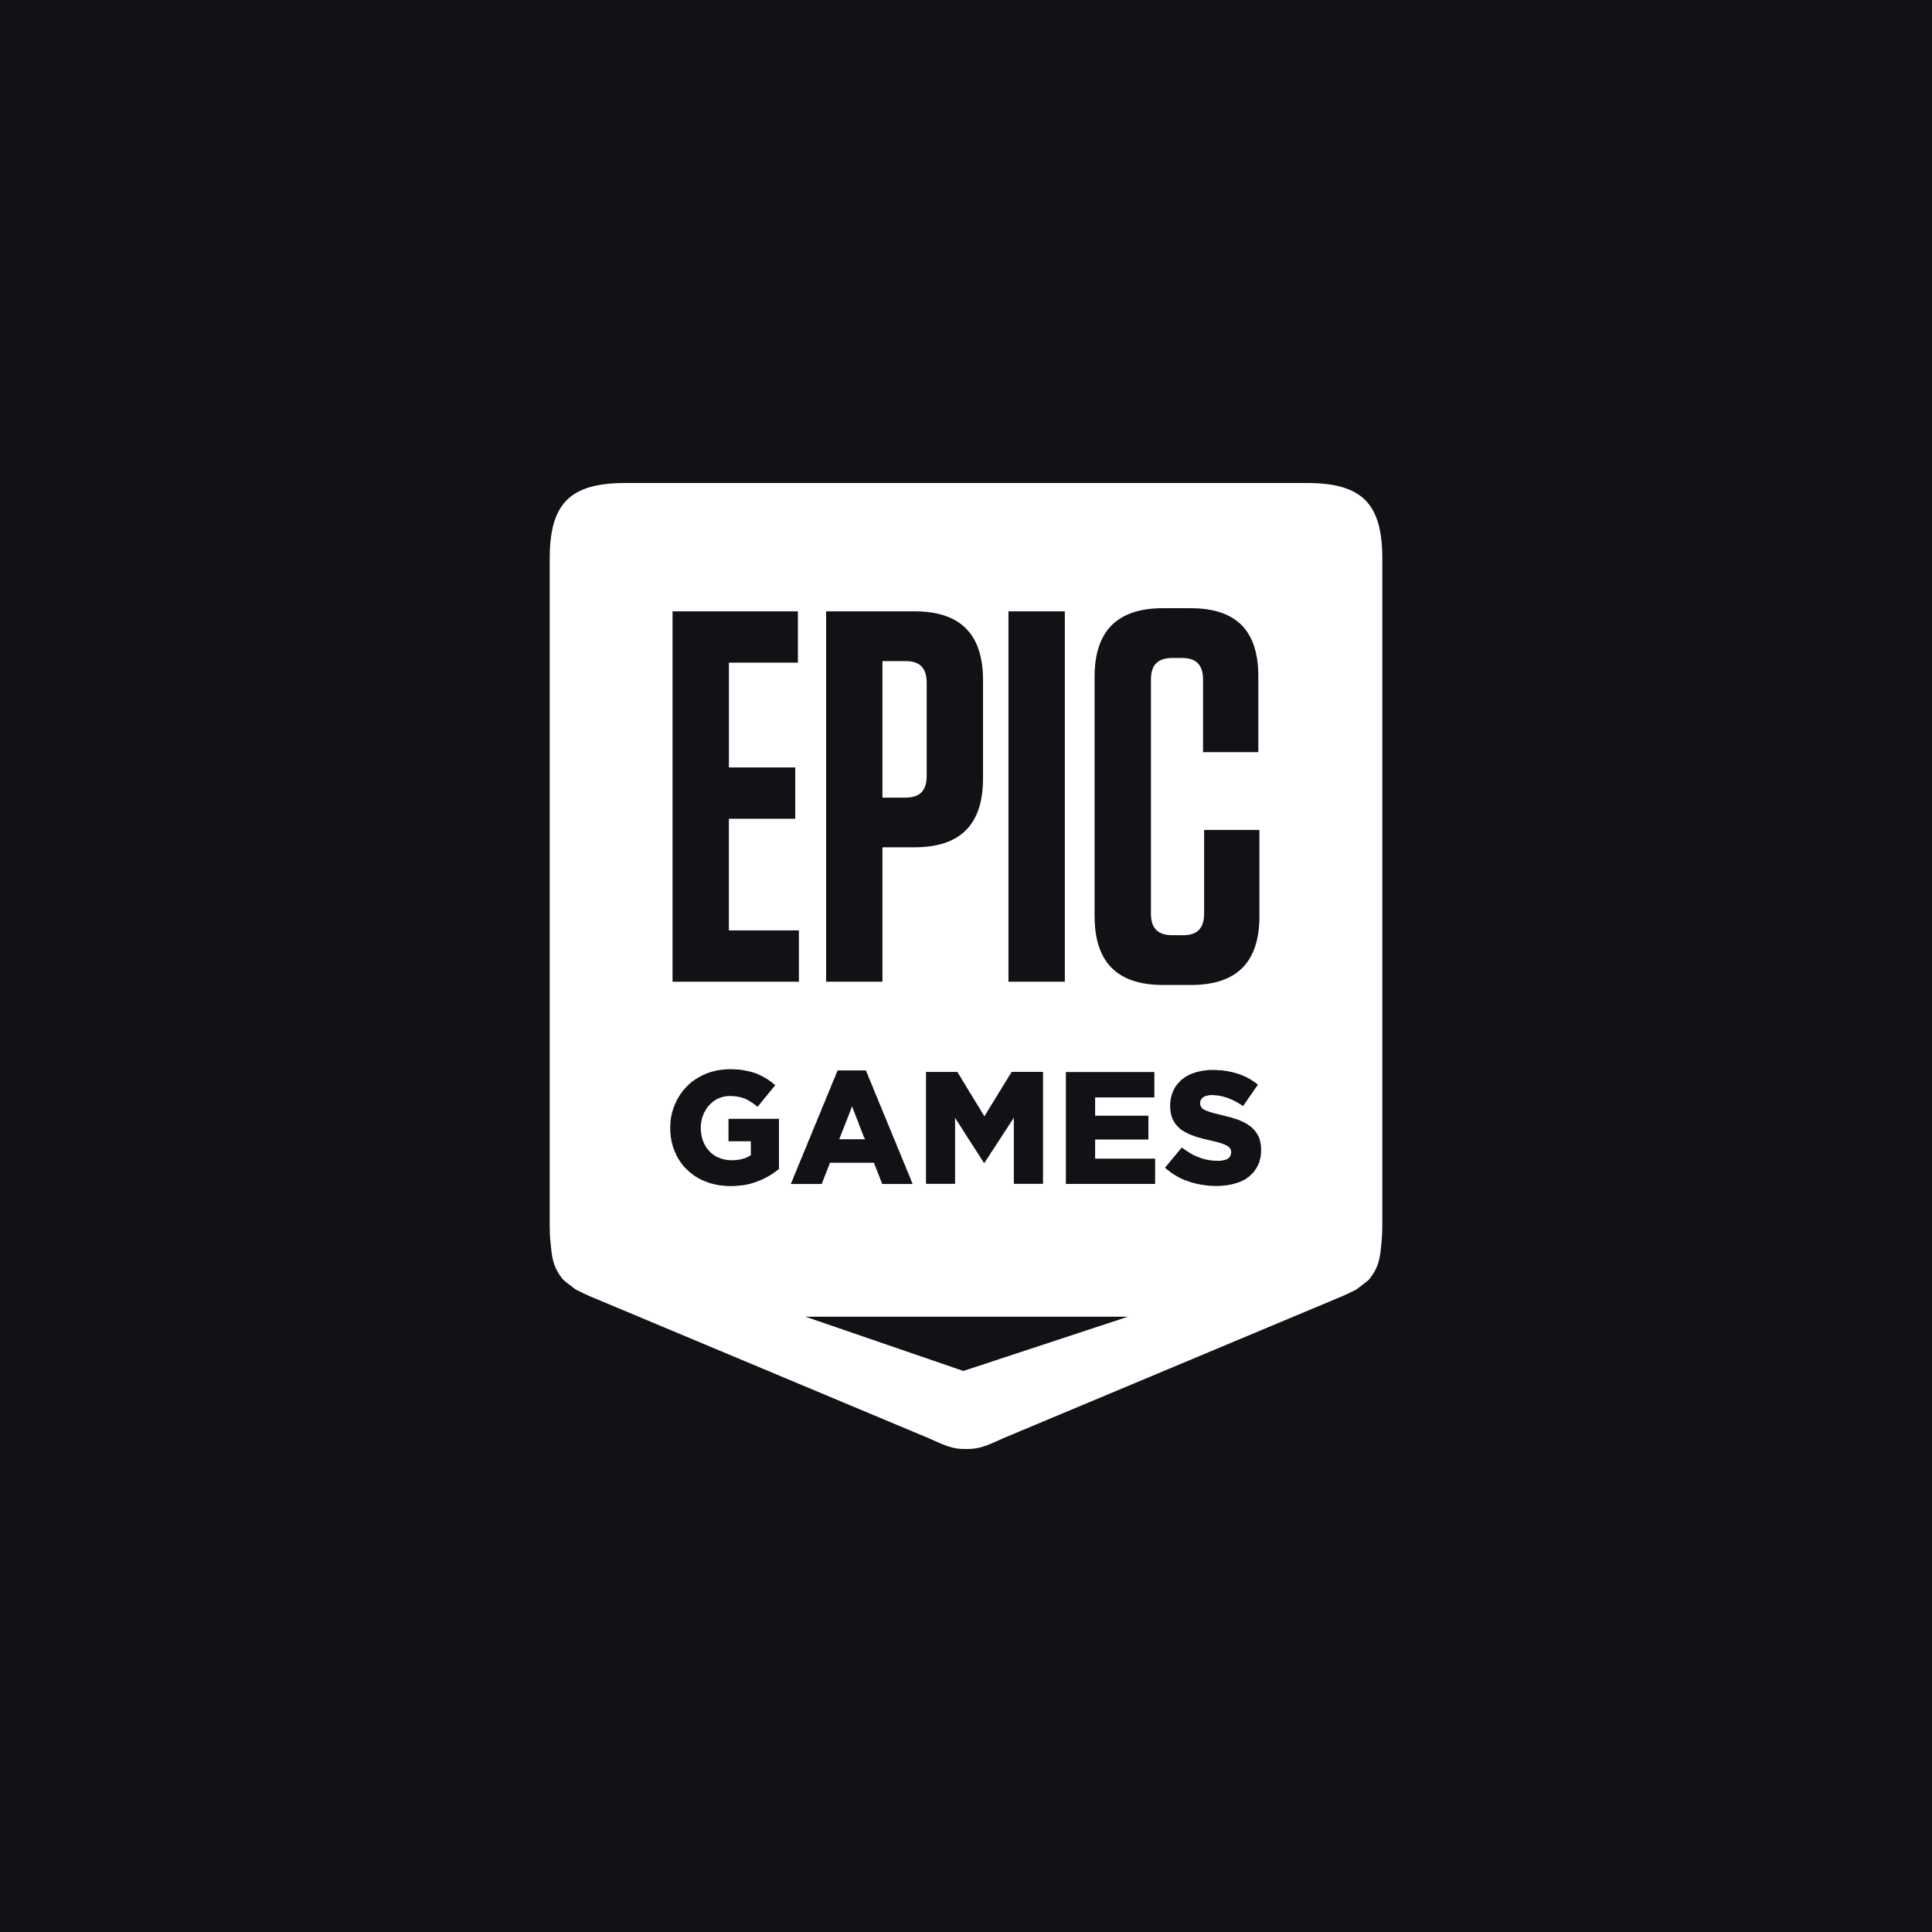 <?xml version="1.0" encoding="UTF-8"?>
<svg id="a" data-name="Layer 1" xmlns="http://www.w3.org/2000/svg" viewBox="0 0 512 512">
  <rect width="512" height="512" fill="#121216"/>
  <path d="M346.28,128h-180.57c-14.63,0-20.03,5.4-20.03,20.04v176.67c0,1.66.06,3.19.22,4.62.34,3.19.39,6.3,3.37,9.82.29.34,3.33,2.6,3.33,2.6,1.63.8,2.74,1.39,4.58,2.13l88.91,37.25c4.62,2.11,6.54,2.94,9.9,2.87h.03c3.35.06,5.28-.76,9.9-2.87l88.91-37.25c1.84-.74,2.95-1.33,4.58-2.13,0,0,3.03-2.26,3.33-2.6,2.98-3.53,3.03-6.62,3.37-9.82.14-1.42.22-2.97.22-4.62v-176.67c0-14.64-5.4-20.04-20.03-20.04ZM267.25,260.17v-98.16h14.94v98.16h-14.94ZM260.89,295.83l.2-.33.2-.37.24-.33.2-.37.2-.32.2-.37.24-.33.2-.37.21-.33.2-.32.25-.37.2-.33.21-.37.2-.33.24-.37.2-.33.21-.37.2-.33.21-.33.24-.37.2-.33.2-.37.2-.33.25-.37.2-.33.2-.33.21-.37.24-.32.21-.37.2-.33.21-.37.25-.32.2-.37.2-.33h8.31v29.66h-.32s-7.42,0-7.42,0v-17.54l-.2.33-.24.37-.21.33-.24.33-.2.37-.25.33-.2.33-.21.37-.24.33-.21.33-.25.33-.2.37-.25.33-.2.33-.21.37-.25.33-.2.33-.25.37-.2.33-.25.33-.2.37-.21.33-.25.33-.2.37-.25.33-.2.33-.25.33-.21.37-.2.33-.25.33-.2.37-.25.33-.2.33-.24.37-.2.33h-.16l-.25-.37-.21-.33-.24-.37-.2-.33-.24-.37-.2-.33-.24-.37-.21-.33-.25-.37-.2-.33-.25-.37-.2-.33-.25-.37-.21-.33-.24-.37-.21-.33-.24-.37-.25-.33-.2-.37-.24-.33-.2-.37-.24-.33-.2-.37-.24-.33-.2-.37-.25-.33-.2-.37-.25-.33-.2-.37-.25-.33-.2-.37-.24-.33-.21-.37-.24-.33v17.46h-7.71v-29.66h8.32l.2.33.2.37.24.32.21.37.2.33.2.37.2.32.24.37.2.33.21.33.2.37.2.33.24.37.2.33.2.37.2.33.25.33.21.37.2.33.2.37.2.33.25.37.2.33.2.37.21.32.2.33.25.37.2.33.2.37.2.32.2.37.25.33.2.37.2.33ZM218.93,162.01h23.44c12.14,0,18.14,6.03,18.14,18.23v26.08c0,12.19-6,18.22-18.14,18.22h-8.51v35.62h-14.93v-98.16ZM178.23,162.01h33.22v13.6h-18.28v27.77h17.58v13.6h-17.59s0,29.58,0,29.58h18.56v13.6h-33.49v-98.16ZM206.47,309.74l-.28.25.02-.02h0s-.33.25-.33.25l-.28.21-.33.25-.32.2-.32.25-.33.2-.32.21-.37.2-.37.21-.37.2-.37.16-.37.21-.41.16-.37.16-.41.16-.37.16-.37.12-.37.12-.37.12-.41.12-.37.12-.41.08-.37.08-.41.08-.41.08-.41.04-.45.04-.41.04-.45.04-.41.04-.45.04h-1.74l-.41-.04-.45-.04-.41-.04-.41-.04-.41-.04-.41-.08-.41-.08-.37-.08-.41-.08-.37-.12-.41-.08-.37-.12-.37-.16-.37-.12-.41-.16-.37-.16-.37-.16-.37-.16-.37-.2-.32-.2-.37-.2-.33-.21-.32-.2-.33-.25-.32-.25-.33-.25-.29-.25-.28-.25-.29-.29-.28-.25-.29-.29-.28-.29-.25-.29-.24-.33-.25-.29-.2-.33-.24-.33-.2-.33-.2-.33-.2-.37-.2-.33-.16-.37-.16-.37-.16-.37-.16-.37-.12-.33-.16-.37-.08-.37-.12-.37-.08-.41-.12-.37-.08-.41-.04-.37-.08-.41-.04-.37-.04-.41-.04-.41-.04-.41v-1.34l.04-.45v-.41l.04-.41.04-.45.08-.41.04-.41.08-.37.12-.41.08-.41.12-.37.12-.41.12-.37.16-.41.16-.37.16-.37.16-.37.16-.37.2-.37.2-.33.2-.33.2-.33.21-.33.24-.33.25-.33.24-.33.25-.29.28-.29.25-.29.28-.29.29-.29.28-.25.33-.29.28-.25.32-.25.33-.2.32-.25.33-.2.32-.2.37-.21.37-.2.37-.2.37-.16.37-.16.41-.21.32-.12.41-.12.37-.16.37-.08.37-.12.41-.08.37-.12.41-.08.41-.04.41-.08.41-.04.41-.04.41-.04.41-.04h1.74l.45.04.45.04h.41l.41.04.45.08.37.04.41.08.41.08.37.08.37.08.37.08.37.12.37.08.32.12.37.12.37.16.37.16.37.16.37.2.37.16.33.2.37.2.32.2.37.21.32.25.32.21.33.25.32.25.33.29.32.25-.25.33-.28.29-.25.33-.28.33-.25.33-.24.29-.29.33-.24.33-.25.29-.28.33-.25.33-.28.33-.25.29-.24.33-.29.33-.24.33-.29.29-.24.33-.33-.25-.32-.29-.33-.21-.32-.25-.32-.2-.33-.21-.33-.2-.37-.21-.33-.16-.32-.16-.33-.12-.37-.12-.37-.12-.37-.08-.41-.08-.41-.08-.41-.04-.45-.04-.45-.04h-.85l-.41.04-.37.04-.41.08-.37.08-.37.12-.37.12-.37.16-.37.16-.33.2-.32.21-.33.21-.28.25-.29.25-.28.25-.25.29-.28.29-.25.33-.2.29-.2.33-.2.37-.21.33-.16.37-.12.37-.16.37-.12.41-.08.41-.08.37-.08.45-.04.41-.04.41v.94l.04.41.04.37.04.41.08.37.08.37.08.37.12.37.12.33.16.41.16.37.2.37.2.33.2.33.24.33.25.29.28.29.25.29.28.25.33.25.32.25.32.2.33.2.37.16.37.16.37.16.41.12.41.12.41.08.41.08.41.04.45.04h.94l.45-.04.45-.04.41-.04.41-.08.41-.08.41-.12.37-.08.37-.16.33-.16.37-.16.29-.16.33-.21v-3.7h-5.92v-5.94h13.38v13.24ZM209.73,313.4l.16-.37.16-.37.16-.41.12-.37.16-.37.16-.37.16-.37.16-.37.16-.41.16-.37.16-.37.12-.37.16-.37.16-.37.16-.41.16-.37.16-.37.16-.37.16-.37.12-.37.16-.41.16-.37.16-.37.16-.37.16-.37.16-.37.16-.41.12-.37.16-.37.16-.37.16-.37.16-.37.16-.41.16-.37.16-.37.12-.37.16-.37.16-.37.16-.41.16-.37.16-.37.16-.37.16-.37.12-.37.16-.37.16-.41.16-.37.16-.37.16-.37.16-.37.16-.37.12-.41.16-.37.16-.37.16-.37.16-.37.16-.37.16-.41.16-.37.12-.37.16-.37.16-.37.16-.37.16-.41.16-.37.16-.37.16-.37.12-.37.16-.37.16-.41.16-.37.16-.37.16-.37.16-.37.16-.37.12-.41.16-.37.16-.37.16-.37h7.5l.16.37.16.37.16.37.16.41.12.37.16.37.16.37.16.37.16.37.16.41.16.37.16.37.12.37.16.37.16.37.16.41.16.37.16.37.16.37.16.37.12.37.16.41.16.37.16.37.16.37.16.37.16.37.16.41.12.37.16.37.16.37.16.37.16.37.16.41.16.37.16.37.12.37.16.37.16.37.16.37.16.41.16.37.16.37.16.37.12.37.16.37.16.41.16.37.16.37.16.37.16.37.16.37.12.41.16.37.16.37.16.37.16.37.16.37.16.41.16.37.12.37.16.37.16.37.16.37.16.41.16.37.16.37.16.37.12.37.16.37.16.41.16.37.16.37.16.37.16.37.16.37.12.41.16.37.16.37.16.37h-8.07l-.16-.37-.12-.37-.16-.37-.16-.41-.12-.37-.16-.37-.16-.37-.12-.37-.16-.37-.16-.37-.12-.37-.16-.41-.16-.37-.12-.37-.16-.37h-11.64l-.16.37-.12.37-.16.37-.16.41-.12.37-.16.37-.16.37-.12.37-.16.37-.16.37-.12.37-.16.41-.16.37-.12.37-.16.37h-8.19l.16-.37ZM255.3,363.32l-41.85-14.38h85.47l-43.63,14.38ZM306.12,313.76h-23.65v-29.66h23.45v6.73h-15.7v4.85h14.12v6.31h-14.12v5.06h15.9v6.72ZM290.07,242.79v-63.38c0-12.2,6.01-18.23,18.14-18.23h7.26c12.14,0,18,5.89,18,18.09v20.06h-14.65v-19.22c0-3.92-1.82-5.74-5.58-5.74h-2.51c-3.9,0-5.72,1.82-5.72,5.74v61.98c0,3.93,1.82,5.75,5.72,5.75h2.79c3.77,0,5.58-1.82,5.58-5.75v-22.15h14.66v22.86c0,12.2-6,18.23-18.14,18.23h-7.4c-12.14,0-18.14-6.03-18.14-18.23ZM334.21,305.17l-.04.45h0s-.04.4-.04.4l-.04.45-.08.41-.12.41-.08.37-.12.41-.16.37-.16.33-.16.37-.2.33-.2.33-.24.33-.21.33-.24.29-.29.29-.24.25-.33.29-.28.25-.33.25-.32.2-.32.25-.37.2-.37.16-.37.2-.41.16-.41.16-.41.12-.41.12-.37.12-.41.08-.37.08-.37.08-.41.08-.41.04-.37.04-.41.04-.45.04-.41.04h-1.7l-.41-.04h-.45l-.41-.04-.41-.04-.45-.04-.41-.08-.41-.04-.41-.08-.41-.08-.41-.08-.41-.08-.41-.12-.37-.08-.41-.12-.41-.12-.37-.16-.41-.12-.37-.12-.41-.16-.37-.16-.37-.16-.37-.2-.37-.16-.37-.21-.32-.2-.37-.21-.32-.2-.33-.2-.32-.25-.32-.25-.33-.25-.33-.25-.29-.25-.32-.29.25-.33.28-.29.25-.33.28-.33.25-.29.24-.33.29-.33.24-.29.29-.33.24-.29.29-.33.24-.33.25-.29.28-.33.25-.33.28-.29.25-.33.32.25.37.25.33.25.37.25.33.2.37.25.32.21.37.16.32.21.37.16.37.16.37.16.37.12.37.16.41.12.41.12.37.12.41.08.41.08.41.08.45.04.41.08h.41l.45.04h.89l.45-.04.41-.08.37-.08.37-.08.33-.12.28-.16.33-.25.24-.29.16-.33.12-.37.04-.41v-.08l-.04-.49-.16-.41-.21-.29-.28-.25-.33-.25-.32-.16-.37-.16-.41-.16-.49-.2-.28-.08-.32-.08-.37-.12-.37-.08-.41-.12-.41-.08-.45-.12-.41-.08-.45-.12-.41-.08-.41-.12-.41-.08-.41-.12-.37-.12-.41-.08-.37-.12-.37-.12-.37-.12-.45-.16-.41-.16-.41-.16-.41-.16-.37-.2-.41-.2-.33-.2-.37-.2-.32-.25-.33-.2-.28-.25-.29-.29-.28-.29-.25-.29-.24-.29-.21-.29-.2-.33-.2-.37-.16-.28-.12-.33-.12-.37-.12-.33-.08-.41-.08-.37-.04-.41-.04-.41-.04-.45v-.94l.04-.41.04-.37.04-.41.08-.37.08-.37.12-.37.08-.37.16-.37.16-.37.16-.37.2-.37.2-.37.24-.33.25-.33.28-.33.29-.29.28-.33.33-.29.28-.2.33-.25.33-.25.32-.2.37-.2.37-.16.37-.2.37-.16.41-.12.41-.16.37-.12.32-.08.37-.08.37-.08.41-.08.37-.08.41-.04.41-.04.41-.04.41-.04h1.74l.45.04.45.04h.41l.45.04.41.08.45.04.41.08.37.08.41.08.41.08.37.08.41.12.37.12.37.08.41.16.37.12.37.16.37.16.41.16.37.2.32.16.37.2.37.2.32.21.37.25.33.2.33.25.32.25.32.25-.24.33-.2.33-.24.33-.25.33-.24.37-.21.33-.25.33-.24.33-.2.33-.24.33-.25.33-.21.33-.24.37-.25.33-.24.33-.2.33-.24.33-.33-.25-.37-.21-.33-.2-.33-.25-.37-.16-.33-.21-.37-.16-.32-.16-.37-.16-.32-.16-.37-.12-.33-.16-.45-.12-.41-.12-.41-.12-.41-.08-.41-.08-.41-.08-.41-.04-.41-.04-.37-.04h-.89l-.45.08-.41.08-.37.08-.32.16-.29.16-.37.33-.25.37-.16.37-.04.41v.08l.04.53.2.45.16.25.28.29.37.2.32.2.41.16.45.16.49.16.32.08.32.12.37.08.37.12.41.08.45.12.45.12.45.12.45.08.41.12.45.12.41.08.41.12.41.12.37.12.41.12.37.12.37.12.45.16.41.21.41.16.41.2.37.21.37.2.32.2.33.25.33.2.32.29.33.29.28.33.29.29.24.33.25.37.2.33.21.37.16.33.12.37.12.37.08.37.08.41.08.41.04.41.04.45v.98ZM240,211.38h-6.14v-36.18h6.14c3.77,0,5.58,1.82,5.58,5.74v24.68c0,3.93-1.82,5.75-5.58,5.75ZM229.27,301.91h-6.86l.16-.37.12-.37.16-.41.16-.37.12-.37.16-.37.16-.41.16-.37.12-.37.16-.37.16-.37.12-.41.16-.37.16-.37.12-.37.16-.37.16-.41.16-.37.12-.37.16-.37.16-.41.12-.37.16-.37.16.37.12.37.16.41.16.37.12.37.16.37.16.41.12.37.16.37.16.37.12.37.16.41.12.37.16.37.16.37.12.37.16.41.16.37.12.37.16.37.16.41.12.37h.1l.16.37Z" fill="#fff" fill-rule="evenodd"/>
</svg>